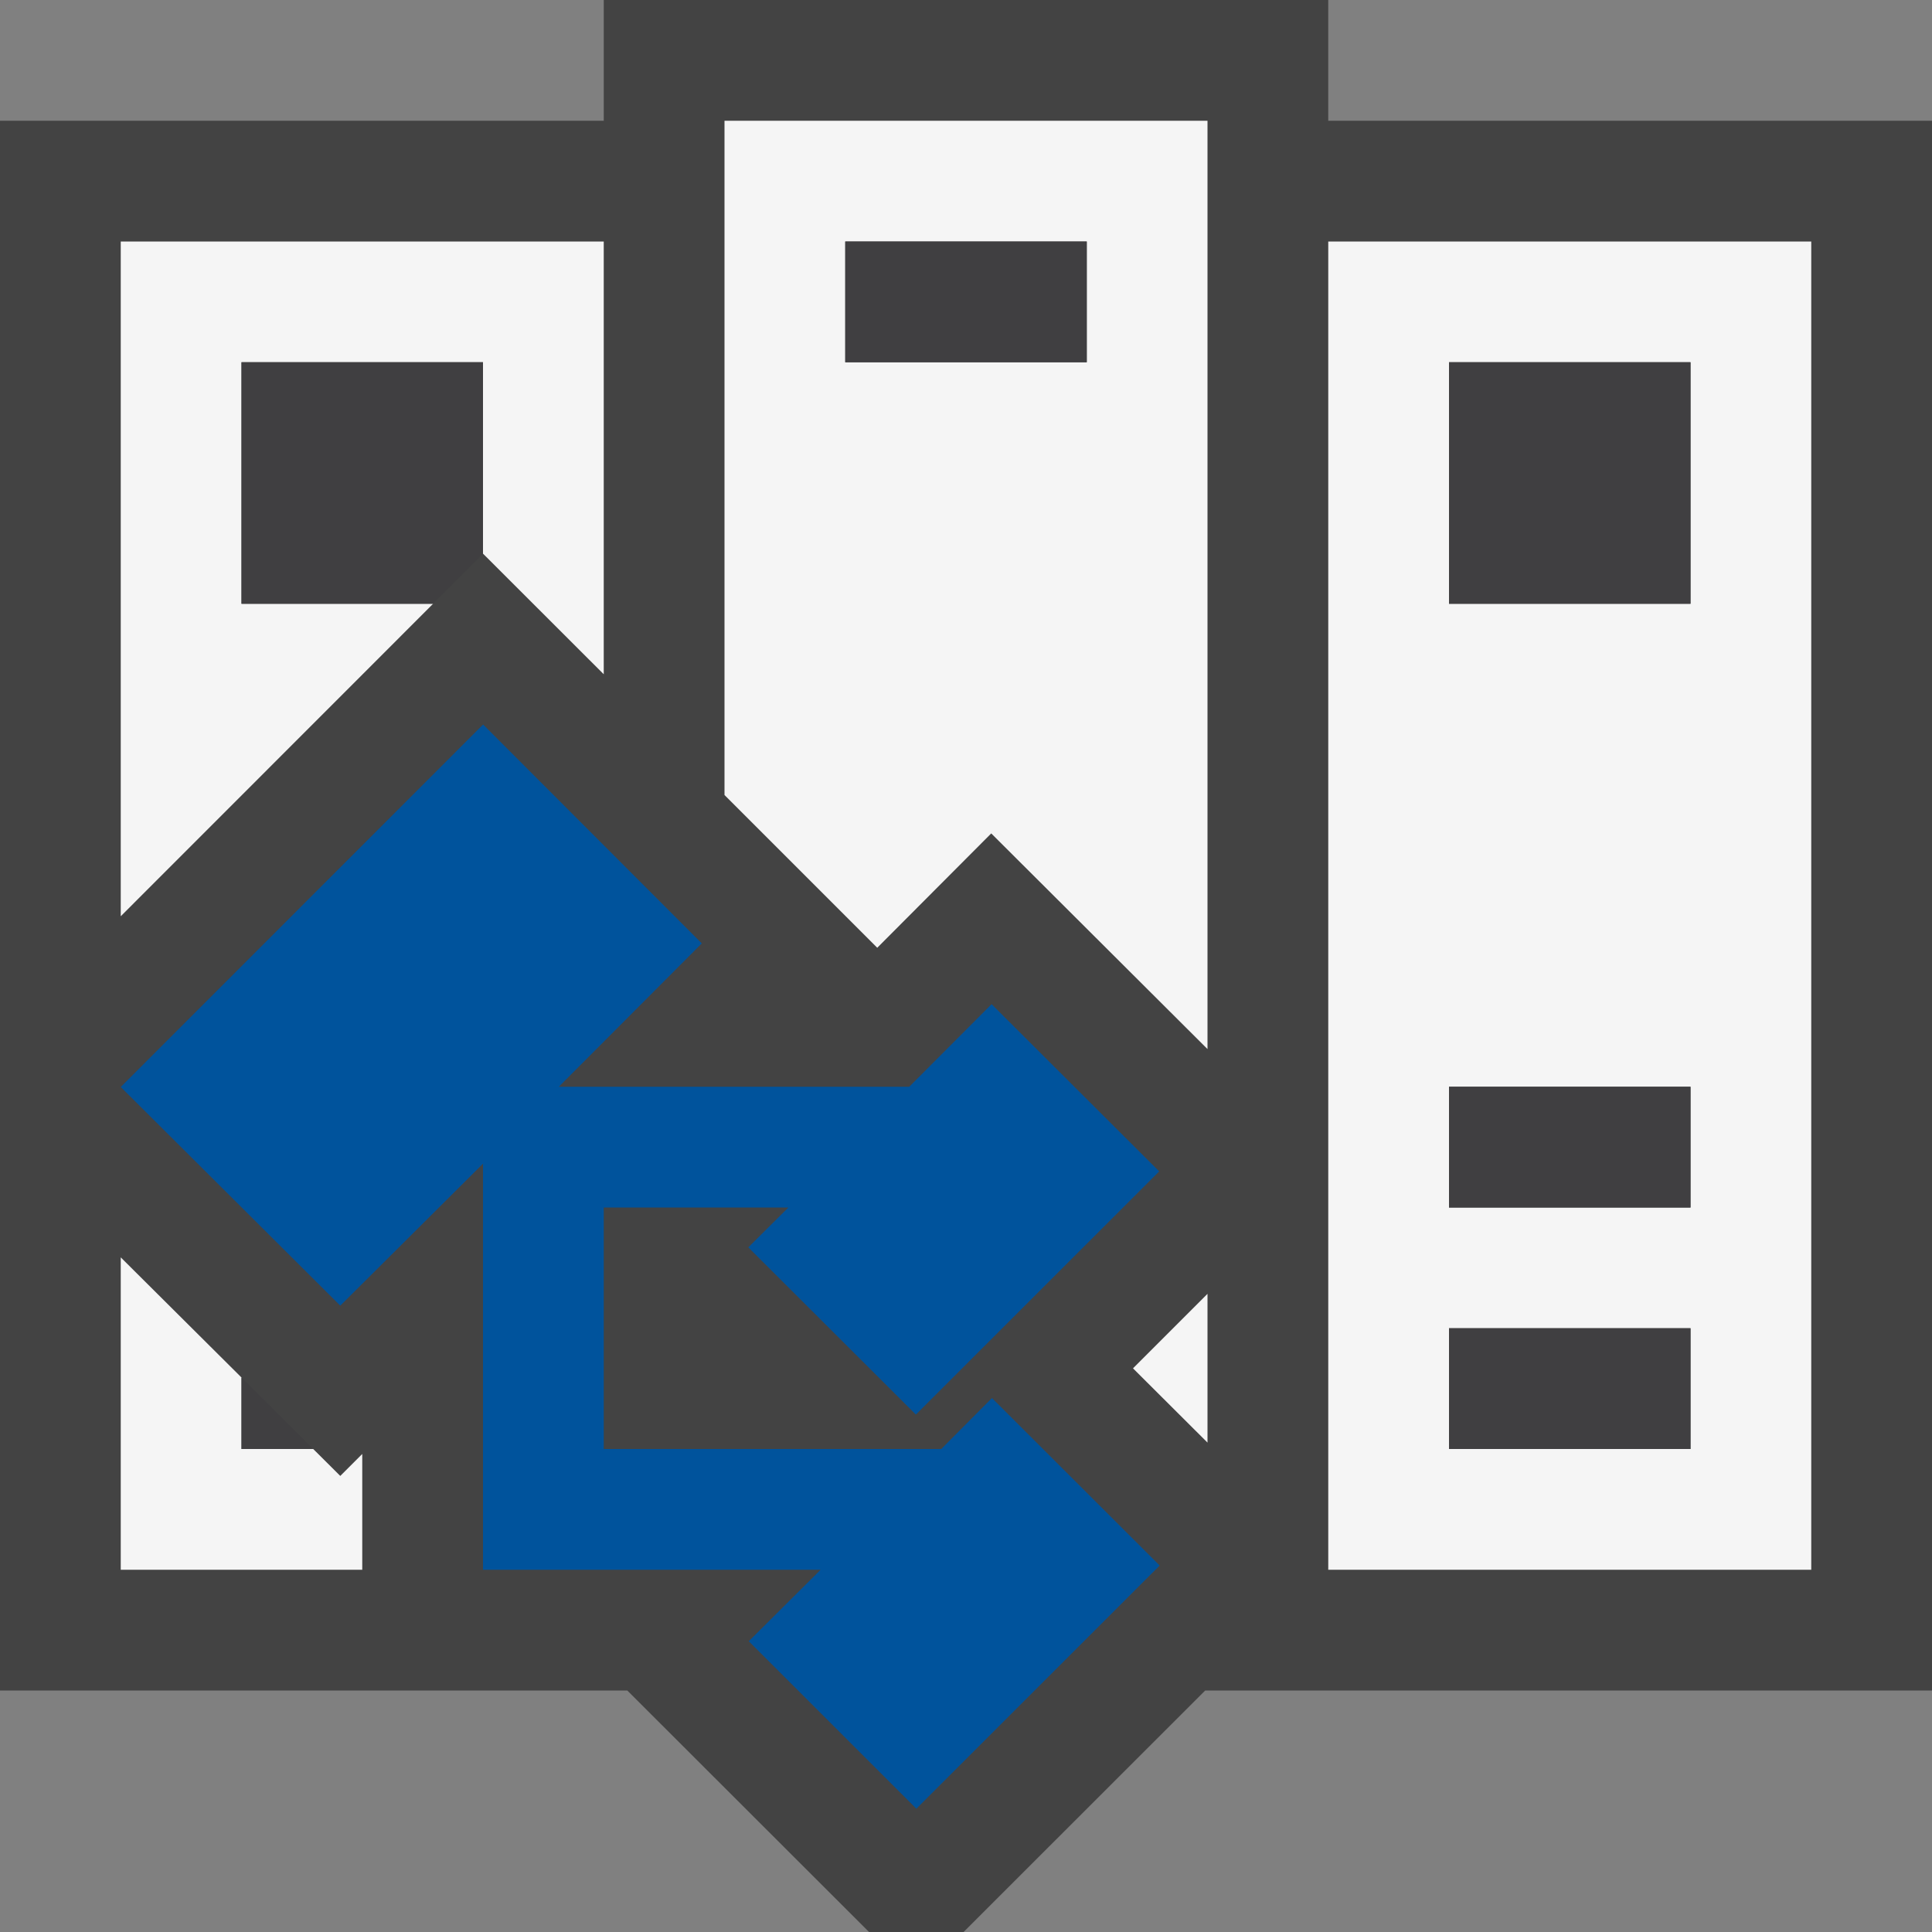 <svg xmlns="http://www.w3.org/2000/svg" width="16" height="16" viewBox="0 0 16 16"><rect x="0" y="0" width="16" height="16" fill="#808080" stroke="none"/><style type="text/css">.icon-canvas-transparent{opacity:0;fill:#434343;} .icon-vs-out{fill:#434343;} .icon-vs-bg{fill:#f5f5f5;} .icon-vs-fg{fill:#403F41;} .icon-vs-action-blue{fill:#00539C;}</style><path class="icon-canvas-transparent" d="M16 16h-16v-16h16v16z" id="canvas"/><path class="icon-vs-out" d="M16 14h-6.019l-2.001 2h-.783l-2.002-2h-5.195v-13h5v-1h6v1h5v13z" id="outline"/><path class="icon-vs-bg" d="M11 2v11h4v-11h-4zm3 10h-2v-1h2v1zm0-2h-2v-1h2v1zm0-5h-2v-2h2v2zm-13 2.588v-5.588h4v3.584l-.999-.998-.001.001v-1.587h-2v2h1.587l-2.587 2.588zm2 5.412h-2v-2.587l1 .995v.592h.594l.224.223.182-.182v.959zm7-1.053l-.617-.615.617-.617v1.232zm-2.735-4.098l.944-.947 1.791 1.786v-7.688h-4v5.584l1.265 1.265zm-.265-5.849h2v1h-2v-1z" id="iconBg"/><path class="icon-vs-fg" d="M7 2h2v1h-2v-1zm5 1v2h2v-2h-2zm0 7h2v-1h-2v1zm0 2h2v-1h-2v1zm-10-.592v.592h.594l-.594-.592zm2-6.821v-1.587h-2v2h1.587l.413-.413z" id="iconFg"/><g id="colorImportance"><path class="icon-vs-action-blue" d="M9.604 12.965l-2.015 2.014-1.388-1.387.595-.592h-2.796v-3.363l-1.182 1.176-1.818-1.811 3.001-3.002 1.811 1.813-1.184 1.187h2.902l.682-.684 1.388 1.385-2.015 2.014-1.388-1.385.332-.33h-1.529v2h2.795l.42-.422 1.389 1.387z"/></g></svg>